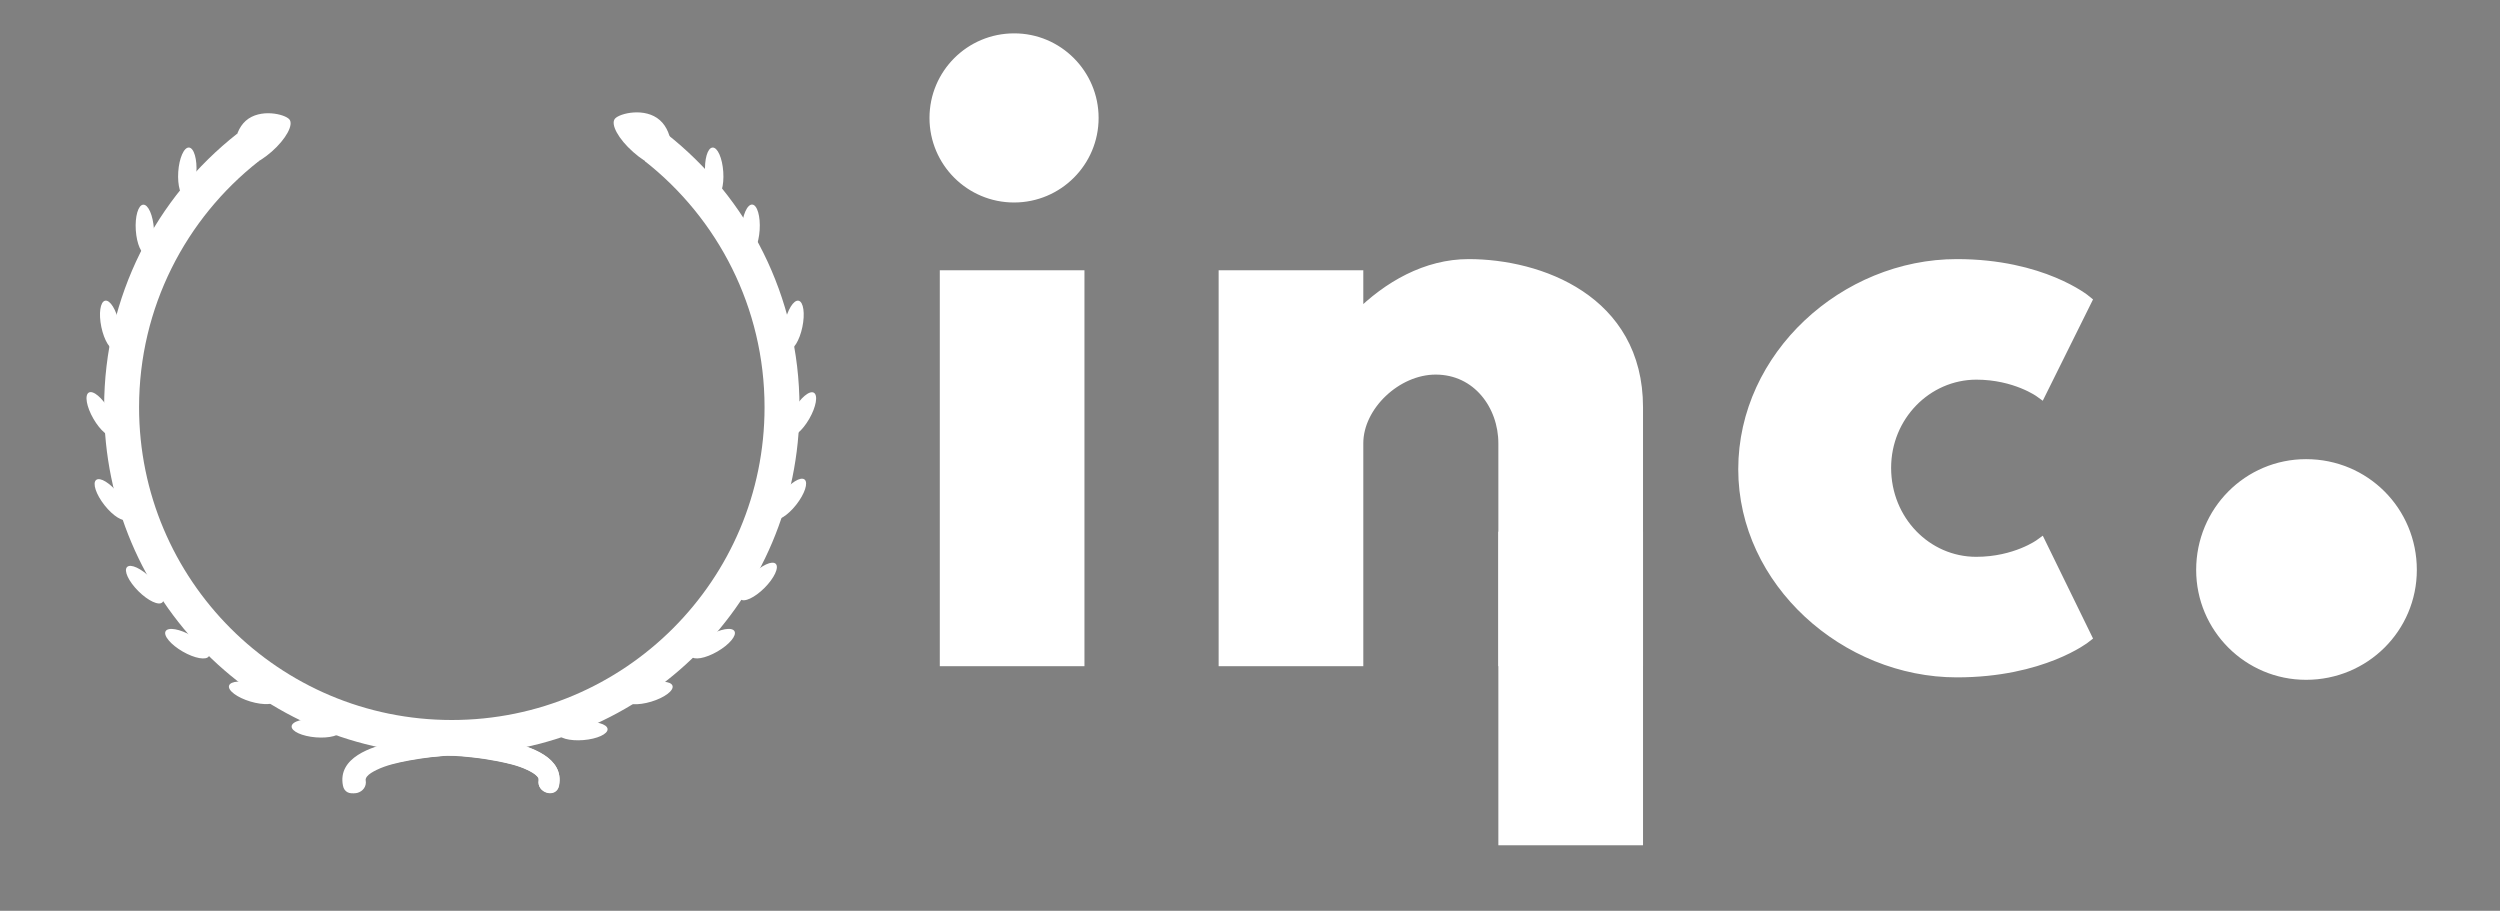 <?xml version="1.0" encoding="utf-8"?>
<!-- Generator: Adobe Illustrator 21.0.0, SVG Export Plug-In . SVG Version: 6.00 Build 0)  -->
<svg version="1.1" xmlns="http://www.w3.org/2000/svg" xmlns:xlink="http://www.w3.org/1999/xlink" x="0px" y="0px"
	 viewBox="0 0 1430.9 521.3" style="enable-background:new 0 0 1430.9 521.3;" xml:space="preserve">
<rect x="0" y="0" width="1430.9" height="521.3" fill="#808080" stroke="none"/>
<style type="text/css">
	.st0{fill:#FFFFFF;}
	.st1{fill:none;stroke:#FFFFFF;stroke-miterlimit:10;}
	.st2{fill:none;stroke:#FFFFFF;stroke-width:20;stroke-miterlimit:10;}
	.st3{fill:none;}
	.st4{fill:#FFFFFF;stroke:#FFFFFF;stroke-width:7;stroke-miterlimit:10;}
</style>
<g id="Layer_3">
</g>
<g id="Layer_4">
</g>
<g id="Layer_5">
</g>
<g id="Layer_6">
</g>
<g id="Layer_7">
</g>
<g id="Layer_8">
</g>
<g id="Layer_9">
</g>
<g id="Layer_10">
</g>
<g id="Layer_11">
</g>
<g id="Layer_12">
</g>
<g id="Layer_1">
</g>
<g id="Layer_2">
	
		<ellipse transform="matrix(0.998 -6.633926e-02 6.633926e-02 0.998 -5.649 27.333)" class="st0" cx="408.7" cy="98.7" rx="5.2" ry="14.3"/>
	
		<ellipse transform="matrix(6.633926e-02 -0.998 0.998 6.633926e-02 1.599 199.15)" class="st0" cx="107.2" cy="98.7" rx="14.3" ry="5.2"/>
	
		<ellipse transform="matrix(0.998 -6.633926e-02 6.633926e-02 0.998 -8.537 5.786)" class="st0" cx="82.9" cy="131.4" rx="5.2" ry="14.3"/>
	
		<ellipse transform="matrix(6.633926e-02 -0.998 0.998 6.633926e-02 269.968 551.378)" class="st0" cx="429.6" cy="131.4" rx="14.3" ry="5.2"/>
	<ellipse transform="matrix(0.979 -0.204 0.204 0.979 -36.646 16.783)" class="st0" cx="63.1" cy="186.1" rx="5.2" ry="14.3"/>
	<ellipse transform="matrix(0.204 -0.979 0.979 0.204 179.304 592.814)" class="st0" cx="454.2" cy="186.1" rx="14.3" ry="5.2"/>
	<ellipse transform="matrix(0.5 -0.866 0.866 0.5 23.986 515.843)" class="st0" cx="458.7" cy="237.1" rx="14.3" ry="5.2"/>
	<ellipse transform="matrix(0.866 -0.5 0.5 0.866 -110.809 60.752)" class="st0" cx="58" cy="237.1" rx="5.2" ry="14.3"/>
	
		<ellipse transform="matrix(0.619 -0.786 0.786 0.619 -52.418 463.57)" class="st0" cx="451.4" cy="285.8" rx="14.3" ry="5.2"/>
	
		<ellipse transform="matrix(0.786 -0.619 0.619 0.786 -163.155 100.791)" class="st0" cx="63.8" cy="285.8" rx="5.2" ry="14.3"/>
	
		<ellipse transform="matrix(0.707 -0.707 0.707 0.707 -108.233 404.366)" class="st0" cx="434" cy="332.8" rx="14.3" ry="5.2"/>
	
		<ellipse transform="matrix(0.707 -0.707 0.707 0.707 -212.401 156.623)" class="st0" cx="82.9" cy="334.7" rx="5.2" ry="14.3"/>
	<ellipse transform="matrix(0.866 -0.5 0.5 0.866 -129.542 253.377)" class="st0" cx="408" cy="368.4" rx="14.3" ry="5.2"/>
	<ellipse transform="matrix(0.5 -0.866 0.866 0.5 -265.452 277.059)" class="st0" cx="107.2" cy="368.4" rx="5.2" ry="14.3"/>
	
		<ellipse transform="matrix(0.958 -0.287 0.287 0.958 -98.213 123.223)" class="st0" cx="371.2" cy="396.6" rx="14.3" ry="5.2"/>
	
		<ellipse transform="matrix(0.287 -0.958 0.958 0.287 -276.703 421.438)" class="st0" cx="144.8" cy="396.6" rx="5.2" ry="14.3"/>
	
		<ellipse transform="matrix(0.997 -8.082473e-02 8.082473e-02 0.997 -32.717 28.314)" class="st0" cx="333.4" cy="418.3" rx="14.3" ry="5.2"/>
	
		<ellipse transform="matrix(8.082505e-02 -0.997 0.997 8.082505e-02 -249.114 563.708)" class="st0" cx="181.1" cy="416.9" rx="5.2" ry="14.3"/>
	<path class="st1" d="M202.1,448.1"/>
	<g>
		<g>
			<path class="st0" d="M258.6,420.3c-11.3,0.5-22.8,1.9-33.8,4.4c-12.1,2.7-31.7,8.8-28.5,25c1.5,7.6,13,4.4,11.6-3.2
				c-0.1-0.3,0.1-1.2,0.7-2c1.3-1.6,3.3-2.7,5.5-3.8c5.7-2.8,12.3-4.2,18.5-5.4c8.6-1.6,17.3-2.6,26-3
				C266.3,432,266.4,420,258.6,420.3L258.6,420.3z"/>
		</g>
	</g>
	<g>
		<g>
			<path class="st0" d="M257.7,432.5c8.7,0.4,17.5,1.4,26,3c6.1,1.2,12.5,2.5,18.1,5.2c2.3,1.1,4.3,2.2,5.7,3.7
				c0.4,0.4,0.9,1.4,0.7,0.9c0.2,0.4,0.1,1.6,0.2,0.5c0,0.3-0.2,1.8,0,0.7c-1.5,7.5,10.1,10.8,11.6,3.2c3.1-16.1-16.4-22.2-28.5-25
				c-11-2.5-22.5-3.9-33.8-4.4C250,420.2,250,432.2,257.7,432.5L257.7,432.5z"/>
		</g>
	</g>
	<g>
		<g>
			<path class="st0" d="M257.6,432.3c8.7,0.4,17.5,1.4,26,3c6.1,1.2,12.5,2.5,18.1,5.2c2.3,1.1,4.3,2.2,5.7,3.7
				c0.4,0.4,0.9,1.4,0.7,0.9c0.2,0.4,0.1,1.6,0.2,0.5c0,0.3-0.2,1.8,0,0.7c-1.5,7.5,10.1,10.8,11.6,3.2c3.1-16.1-16.4-22.2-28.5-25
				c-11-2.5-22.5-3.9-33.8-4.4C249.9,420,249.9,432,257.6,432.3L257.6,432.3z"/>
		</g>
	</g>
	<g>
		<g>
			<path class="st0" d="M260,420.3c-11.3,0.5-22.8,1.9-33.8,4.4c-12.1,2.7-31.7,8.8-28.5,25c1.5,7.6,13,4.4,11.6-3.2
				c-0.1-0.3,0.1-1.2,0.7-2c1.3-1.6,3.3-2.7,5.5-3.8c5.7-2.8,12.3-4.2,18.5-5.4c8.6-1.6,17.3-2.6,26-3
				C267.7,432,267.7,420,260,420.3L260,420.3z"/>
		</g>
	</g>
	<g>
		<g>
			<path class="st0" d="M202.2,452.9c7.7,0,7.7-12,0-12C194.5,440.9,194.5,452.9,202.2,452.9L202.2,452.9z"/>
		</g>
	</g>
	<path d="M595.5,149.6"/>
	<path class="st0" d="M135.9,94.5c2.6,3,11.4-0.5,19.6-7.7c8.2-7.2,12.7-15.5,10.1-18.5s-16.7-6.4-24.9,0.8
		C132.5,76.4,133.3,91.5,135.9,94.5z"/>
	<g>
		<g>
			<g>
				<path class="st2" d="M141.9,84.4c-44,34.6-72.3,88.3-72.3,148.7c0,104.4,84.6,189,189,189s189-84.6,189-189
					c0-60.3-28.3-114.1-72.3-148.7"/>
			</g>
		</g>
		<g>
			<g>
				<path class="st2" d="M73.7,232.7"/>
			</g>
		</g>
		<g>
			<g>
				<path class="st2" d="M259.2,418.3"/>
			</g>
		</g>
		<g>
			<g>
				<path class="st2" d="M444.8,232.7"/>
			</g>
		</g>
		<g>
			<g>
				<path class="st2" d="M444.8,232.7"/>
			</g>
		</g>
		<g>
			<g>
				<path class="st2" d="M259.2,418.3"/>
			</g>
		</g>
	</g>
	<path class="st0" d="M382.6,95c-2.7,3.1-11.8-0.5-20.2-8c-8.5-7.5-13.1-16-10.4-19.1c2.7-3.1,17.3-6.6,25.7,0.9
		C386.1,76.2,385.3,91.9,382.6,95z"/>
	<g>
		<rect x="495.8" y="-70.3" class="st3" width="935.1" height="458.8"/>
		<path class="st4" d="M625.3,67.5c0,24.8-20.1,44.9-44.9,44.9c-24.8,0-44.9-20.1-44.9-44.9c0-24.8,20.1-44.9,44.9-44.9
			C605.1,22.5,625.3,42.7,625.3,67.5z M541.4,377.8h75.8V158.2h-75.8V377.8z"/>
		<path class="st4" d="M701,158.2h75.8v23.1h0.9c17.1-17.1,38.9-29.5,62.9-29.5c40.2,0,96.3,20.1,96.3,81.3v144.7h-75.8V253.7
			c0-21.8-15-42.8-39.4-42.8c-22.7,0-44.9,21-44.9,42.8v124.1H701V158.2z"/>
		<path class="st4" d="M1078.9,267.8c0,30.4,23.5,54.4,52.2,54.4c22.7,0,36.8-10.3,36.8-10.3l25.7,52.6c0,0-24.8,19.7-73.6,19.7
			c-63.3,0-121.6-51.4-121.6-115.6c0-64.6,57.8-116.8,121.6-116.8c48.8,0,73.6,20.5,73.6,20.5l-25.7,51.8c0,0-14.1-10.3-36.8-10.3
			C1102.5,213.9,1078.9,237.8,1078.9,267.8z"/>
		<path class="st4" d="M1379.8,326.2c0,32.8-26.6,59.4-59.9,59.4c-32.8,0-59.4-26.6-59.4-59.4c0-33.3,26.6-59.9,59.4-59.9
			C1353.2,266.3,1379.8,292.9,1379.8,326.2z"/>
	</g>
	<rect x="857.6" y="304.3" class="st0" width="82.8" height="179.5"/>
	<g>
	</g>
	<g>
	</g>
	<g>
	</g>
	<g>
	</g>
	<g>
	</g>
</g>
</svg>
